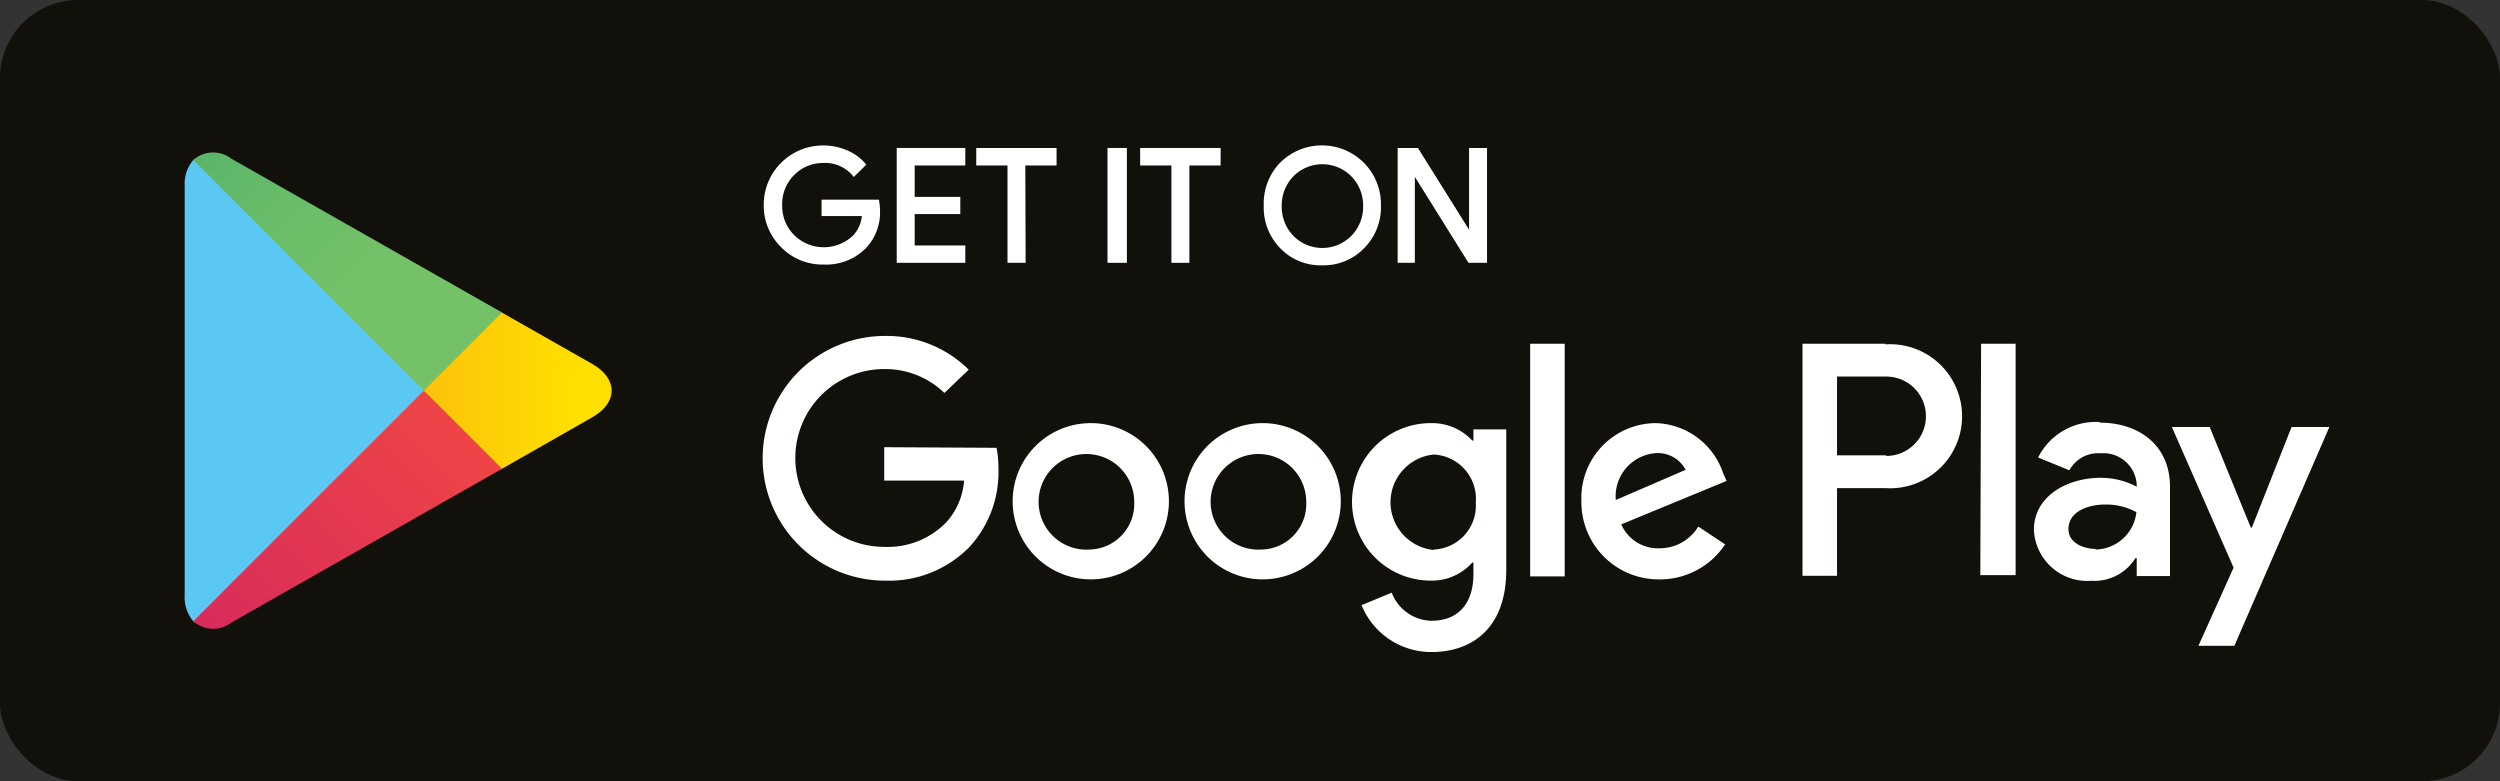 <svg xmlns="http://www.w3.org/2000/svg" xmlns:xlink="http://www.w3.org/1999/xlink" viewBox="0 0 160 50"><rect x="0" y="0" width="160" height="50" fill="#333333" stroke="none"/><defs><style>.cls-1{fill:#12100b;}.cls-2,.cls-3{fill:#fff;}.cls-2{stroke:#fff;stroke-miterlimit:10;stroke-width:0.24px;}.cls-4{fill:#5bc8f3;}.cls-5{fill:url(#linear-gradient);}.Graphic-Style-2{fill:url(#linear-gradient-2);}.cls-6{fill:url(#linear-gradient-3);}</style><linearGradient id="linear-gradient" x1="36.85" y1="25" x2="8.19" y2="25" gradientUnits="userSpaceOnUse"><stop offset="0" stop-color="#ffdf00"/><stop offset="0.41" stop-color="#fbbc0e"/><stop offset="0.78" stop-color="#f9a418"/><stop offset="1" stop-color="#f89b1c"/></linearGradient><linearGradient id="linear-gradient-2" x1="29.41" y1="27.72" x2="2.46" y2="54.67" gradientUnits="userSpaceOnUse"><stop offset="0" stop-color="#ee4447"/><stop offset="1" stop-color="#c5166c"/></linearGradient><linearGradient id="linear-gradient-3" x1="2.34" y1="-4.79" x2="24.34" y2="17.22" gradientUnits="userSpaceOnUse"><stop offset="0" stop-color="#269e6f"/><stop offset="0.05" stop-color="#2ba06f"/><stop offset="0.47" stop-color="#53b26b"/><stop offset="0.8" stop-color="#6bbd69"/><stop offset="1" stop-color="#74c168"/></linearGradient></defs><g id="Layer_2" data-name="Layer 2"><g id="Layer_1-2" data-name="Layer 1"><rect class="cls-1" width="160" height="50" rx="5"/><path class="cls-2" d="M56.2,13.44a3.2,3.2,0,0,1-.88,2.37,3.46,3.46,0,0,1-2.62,1,3.56,3.56,0,0,1-2.61-1.06A3.6,3.6,0,0,1,49,13.15,3.67,3.67,0,0,1,52.7,9.43a3.63,3.63,0,0,1,1.46.3,3,3,0,0,1,1.12.8l-.63.62a2.41,2.41,0,0,0-1.95-.84,2.71,2.71,0,0,0-1.94.79,2.73,2.73,0,0,0-.82,2.05,2.75,2.75,0,0,0,.82,2,2.83,2.83,0,0,0,3.93,0,2.27,2.27,0,0,0,.6-1.44H52.7V12.9h3.45A3.39,3.39,0,0,1,56.2,13.44Z"/><path class="cls-2" d="M61.66,10.47H58.42v2.25h2.92v.86H58.42v2.25h3.24v.87H57.51V9.59h4.15Z"/><path class="cls-2" d="M65.52,16.7H64.6V10.47h-2V9.59H67.5v.88h-2Z"/><path class="cls-2" d="M71,16.7V9.59H72V16.7Z"/><path class="cls-2" d="M76,16.7h-.91V10.47h-2V9.59H78v.88H76Z"/><path class="cls-2" d="M87.24,15.78a3.49,3.49,0,0,1-2.61,1.08A3.46,3.46,0,0,1,82,15.78a3.6,3.6,0,0,1-1-2.63,3.64,3.64,0,0,1,1-2.64,3.67,3.67,0,0,1,5.21,0,3.64,3.64,0,0,1,1.05,2.63A3.6,3.6,0,0,1,87.24,15.78Zm-4.54-.59a2.73,2.73,0,0,0,3.86,0,2.77,2.77,0,0,0,.8-2,2.77,2.77,0,0,0-.8-2,2.73,2.73,0,0,0-3.86,0,2.8,2.8,0,0,0-.79,2A2.8,2.8,0,0,0,82.7,15.19Z"/><path class="cls-2" d="M89.57,16.7V9.59h1.11l3.46,5.53h0l0-1.37V9.59h.91V16.7h-1l-3.62-5.8h0l0,1.37V16.7Z"/><path class="cls-3" d="M80.75,27.08a5,5,0,1,0,5.06,5A5,5,0,0,0,80.75,27.08Zm0,8.09a3.06,3.06,0,1,1,2.85-3.05A2.92,2.92,0,0,1,80.75,35.17Zm-11-8.09a5,5,0,1,0,5.06,5A5,5,0,0,0,69.72,27.08Zm0,8.09a3.06,3.06,0,1,1,2.84-3.05A2.92,2.92,0,0,1,69.72,35.17ZM56.59,28.62v2.14H61.7a4.45,4.45,0,0,1-1.16,2.69A5.23,5.23,0,0,1,56.59,35a5.69,5.69,0,0,1,0-11.38,5.44,5.44,0,0,1,3.85,1.53L62,23.66a7.47,7.47,0,0,0-5.36-2.16,7.83,7.83,0,1,0,0,15.66A7.19,7.19,0,0,0,62.05,35a7.07,7.07,0,0,0,1.85-5,6.67,6.67,0,0,0-.12-1.34Zm53.69,1.66a4.69,4.69,0,0,0-4.31-3.2,4.79,4.79,0,0,0-4.76,5,4.94,4.94,0,0,0,5,5,5,5,0,0,0,4.2-2.24l-1.72-1.14a2.88,2.88,0,0,1-2.48,1.39,2.56,2.56,0,0,1-2.45-1.53l6.74-2.78ZM103.41,32A2.77,2.77,0,0,1,106,29a2,2,0,0,1,1.88,1.07Zm-5.48,4.89h2.21V22H97.93ZM94.3,28.2h-.07a3.52,3.52,0,0,0-2.66-1.12,5,5,0,0,0,0,10.08A3.47,3.47,0,0,0,94.23,36h.07v.73c0,1.93-1,3-2.69,3a2.79,2.79,0,0,1-2.54-1.8l-1.93.8a4.81,4.81,0,0,0,4.47,3c2.6,0,4.79-1.52,4.79-5.25v-9H94.3Zm-2.54,7a3.07,3.07,0,0,1,0-6.11,2.84,2.84,0,0,1,2.69,3.08A2.81,2.81,0,0,1,91.76,35.17ZM120.66,22h-5.3V36.85h2.21V31.24h3.09a4.61,4.61,0,1,0,0-9.2Zm.06,7.14h-3.15V24.1h3.15a2.54,2.54,0,1,1,0,5.08Zm13.66-2.13a4.13,4.13,0,0,0-3.94,2.27l2,.82a2.1,2.1,0,0,1,2-1.09A2.14,2.14,0,0,1,136.75,31v.15a4.89,4.89,0,0,0-2.31-.57c-2.12,0-4.27,1.16-4.27,3.33a3.42,3.42,0,0,0,3.68,3.26,3.09,3.09,0,0,0,2.82-1.45h.08v1.15h2.13V31.15C138.88,28.52,136.92,27.05,134.38,27.05Zm-.26,8.12c-.73,0-1.74-.36-1.74-1.26,0-1.14,1.26-1.58,2.35-1.58a4,4,0,0,1,2,.49A2.68,2.68,0,0,1,134.12,35.17Zm12.54-7.8-2.54,6.43h-.07l-2.63-6.43H139l3.95,9-2.25,5H143l6.08-14Zm-19.92,9.48H129V22h-2.21Z"/><path class="cls-4" d="M12.37,10.24a2.36,2.36,0,0,0-.55,1.67V38.09a2.36,2.36,0,0,0,.55,1.67l.08.08L27.13,25.17v-.34L12.45,10.16Z"/><path class="cls-5" d="M32,30.07l-4.89-4.9v-.34L32,19.94l.11.06,5.79,3.29c1.66.94,1.66,2.48,0,3.42L32.13,30Z"/><path class="Graphic-Style-2" d="M32.13,30l-5-5L12.37,39.76a1.92,1.92,0,0,0,2.46.07L32.13,30"/><path class="cls-6" d="M32.13,20l-17.3-9.83a1.92,1.92,0,0,0-2.46.07L27.13,25Z"/></g></g></svg>